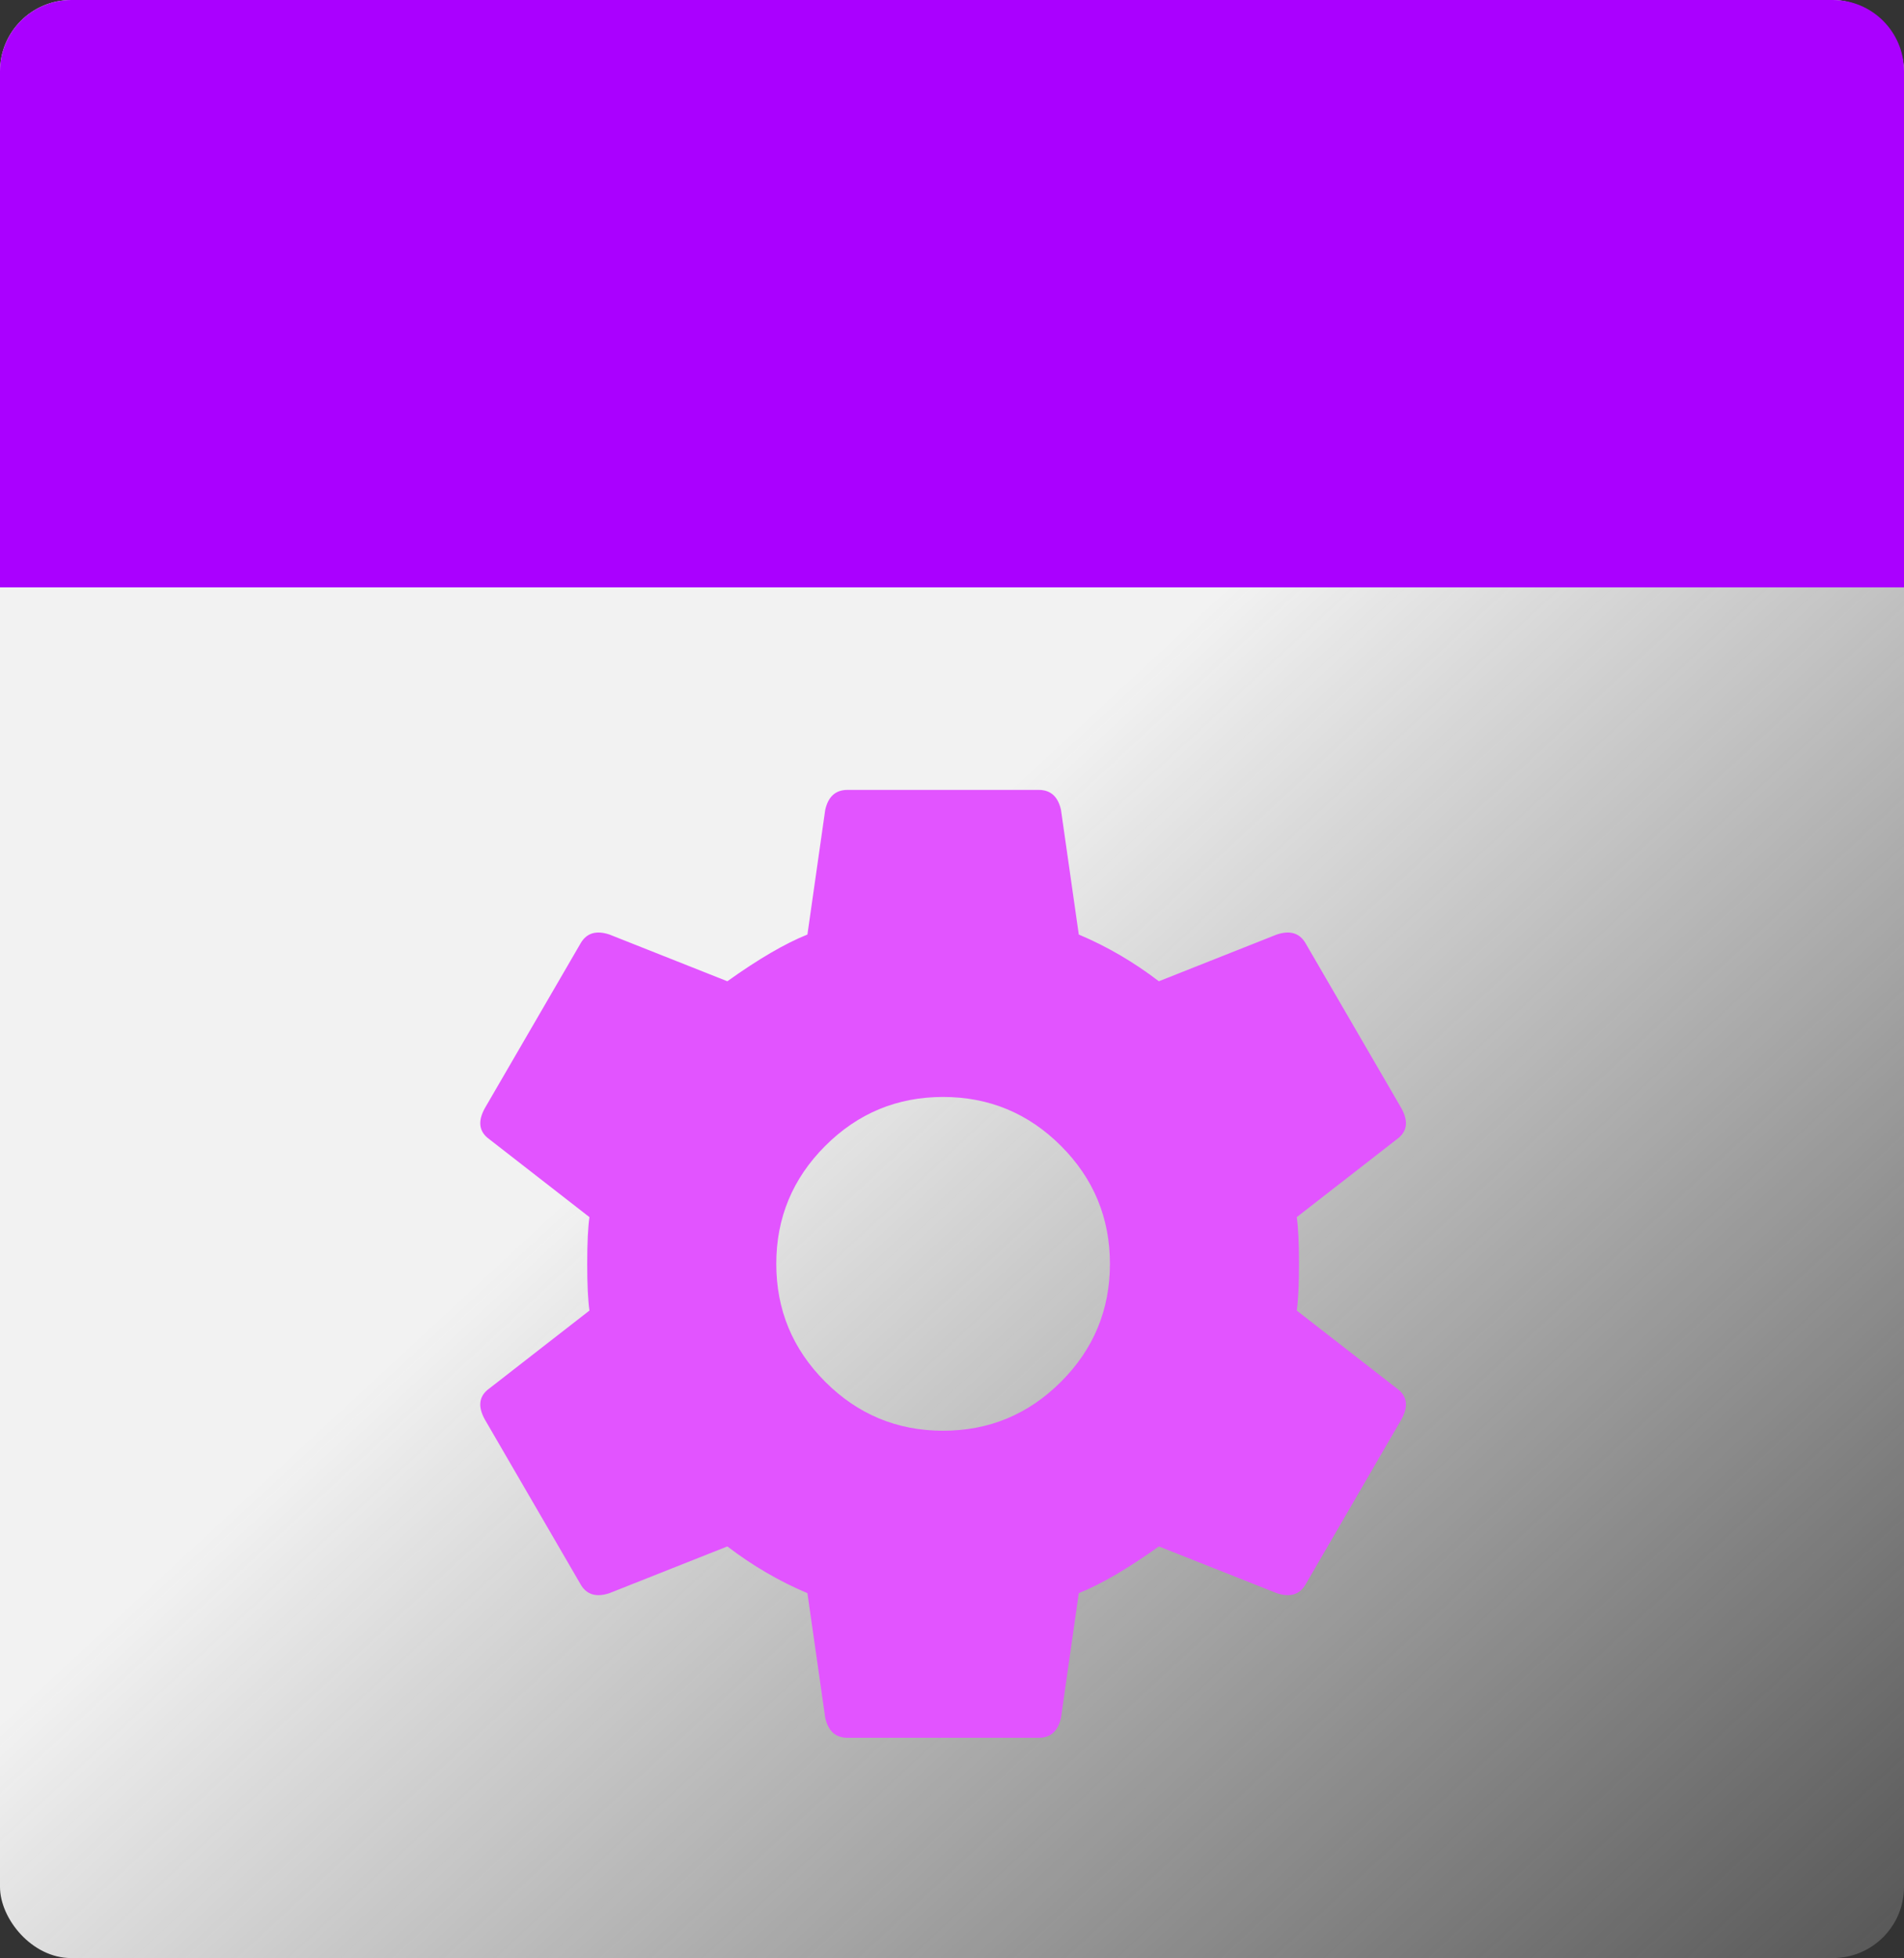 <svg width="107" height="110" viewBox="0 0 107 110" fill="none" xmlns="http://www.w3.org/2000/svg">
<rect x="0" y="0" width="107" height="110" fill="#333333" stroke="none"/>
<rect width="107" height="110" rx="4" fill="url(#paint0_linear_102_8)"/>
<path d="M0 4C0 1.791 1.791 0 4 0H103C105.209 0 107 1.791 107 4V33H0V4Z" fill="#AA00FF"/>
<path d="M46.375 77.625C48.208 79.458 50.417 80.375 53 80.375C55.583 80.375 57.792 79.458 59.625 77.625C61.458 75.792 62.375 73.583 62.375 71C62.375 68.417 61.458 66.208 59.625 64.375C57.792 62.542 55.583 61.625 53 61.625C50.417 61.625 48.208 62.542 46.375 64.375C44.542 66.208 43.625 68.417 43.625 71C43.625 73.583 44.542 75.792 46.375 77.625ZM72.875 73.625L78.5 78C79.083 78.417 79.167 79 78.75 79.75L73.375 89C73.042 89.583 72.5 89.75 71.75 89.5L65.125 86.875C63.375 88.125 61.875 89 60.625 89.5L59.625 96.5C59.458 97.25 59.042 97.625 58.375 97.625H47.625C46.958 97.625 46.542 97.25 46.375 96.5L45.375 89.5C43.792 88.833 42.292 87.958 40.875 86.875L34.25 89.5C33.5 89.75 32.958 89.583 32.625 89L27.25 79.75C26.833 79 26.917 78.417 27.5 78L33.125 73.625C33.042 73.042 33 72.167 33 71C33 69.833 33.042 68.958 33.125 68.375L27.5 64C26.917 63.583 26.833 63 27.25 62.25L32.625 53C32.958 52.417 33.5 52.25 34.25 52.5L40.875 55.125C42.625 53.875 44.125 53 45.375 52.5L46.375 45.5C46.542 44.75 46.958 44.375 47.625 44.375H58.375C59.042 44.375 59.458 44.75 59.625 45.5L60.625 52.5C62.208 53.167 63.708 54.042 65.125 55.125L71.75 52.5C72.5 52.25 73.042 52.417 73.375 53L78.75 62.25C79.167 63 79.083 63.583 78.5 64L72.875 68.375C72.958 68.958 73 69.833 73 71C73 72.167 72.958 73.042 72.875 73.625Z" fill="#E254FF"/>
<defs>
<linearGradient id="paint0_linear_102_8" x1="57.5" y1="43.5" x2="126" y2="117.5" gradientUnits="userSpaceOnUse">
<stop stop-color="#F2F2F2"/>
<stop offset="1" stop-color="#F2F2F2" stop-opacity="0"/>
</linearGradient>
</defs>
</svg>
